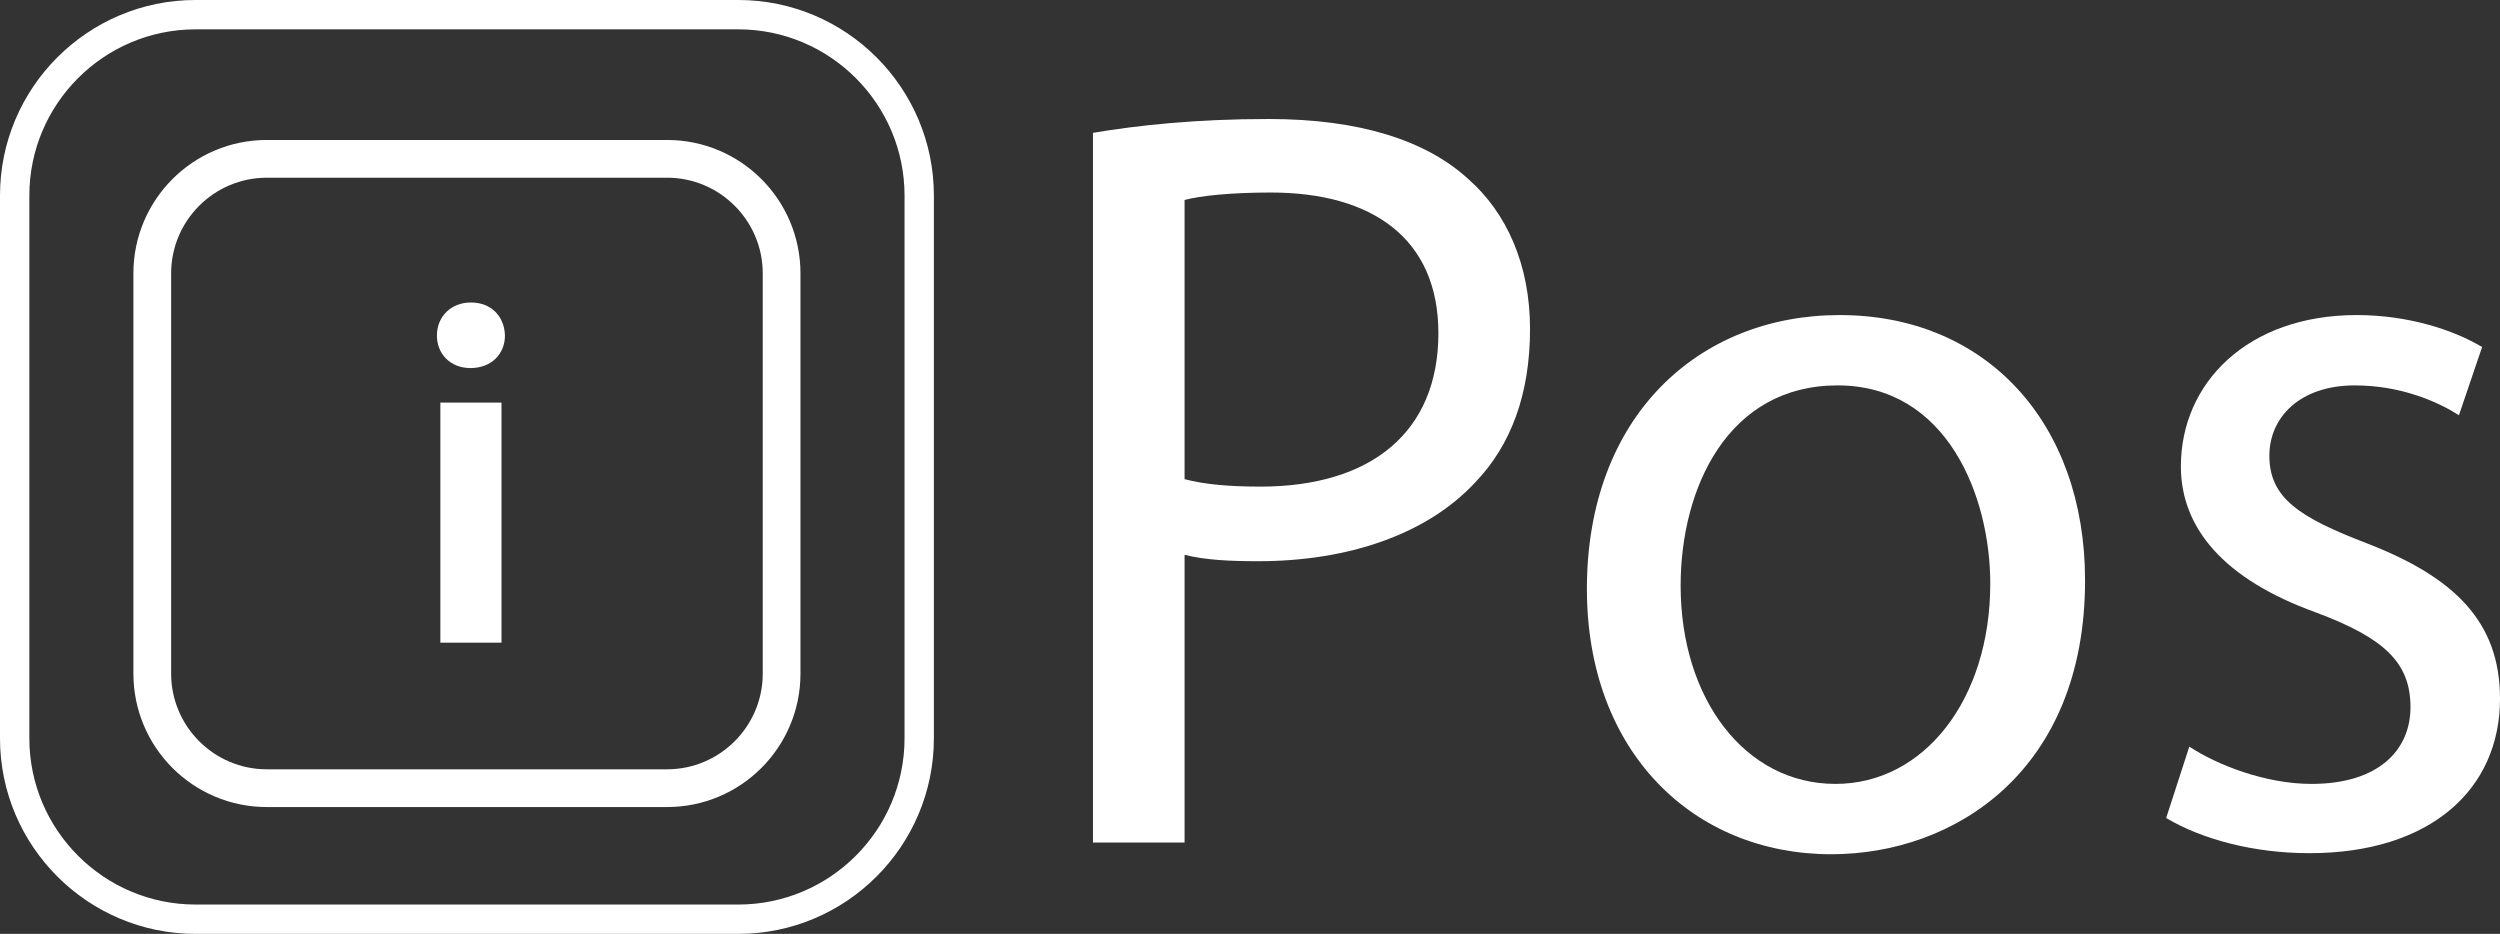 <?xml version="1.0" encoding="utf-8"?>
<!-- Generator: Adobe Illustrator 16.0.0, SVG Export Plug-In . SVG Version: 6.00 Build 0)  -->
<!DOCTYPE svg PUBLIC "-//W3C//DTD SVG 1.1//EN" "http://www.w3.org/Graphics/SVG/1.1/DTD/svg11.dtd">
<svg version="1.1" id="Layer_1" xmlns="http://www.w3.org/2000/svg" xmlns:xlink="http://www.w3.org/1999/xlink" x="0px" y="0px"
	 width="690.129px" height="257.799px" viewBox="0 0 690.129 257.799" enable-background="new 0 0 690.129 257.799"
	 xml:space="preserve">
<rect x="0" y="0" width="690.129" height="257.799" fill="#333333" stroke="none"/>
<g>
	<g>
		<path fill="#FFFFFF" d="M139.391,92.622c0,5.035-3.675,8.982-9.525,8.982c-5.581,0-9.255-3.947-9.255-8.982
			c0-5.172,3.81-9.119,9.391-9.119C135.716,83.503,139.254,87.45,139.391,92.622z M121.563,177.404V111.13h16.875v66.273H121.563z"
			/>
	</g>
	<path fill="#FFFFFF" d="M203.808,257.799H53.992C24.22,257.799,0,233.579,0,203.807V53.987C0,24.218,24.22,0,53.992,0h149.816
		c29.771,0,53.991,24.218,53.991,53.987v149.82C257.799,233.579,233.579,257.799,203.808,257.799z M53.992,8.101
		C28.688,8.101,8.1,28.685,8.1,53.987v149.82c0,25.302,20.589,45.892,45.893,45.892h149.816c25.303,0,45.89-20.59,45.89-45.892
		V53.987c0-25.303-20.587-45.887-45.89-45.887H53.992z"/>
	<path fill="#FFFFFF" d="M184.143,49.055c14.563,0,26.413,11.848,26.413,26.413v110.488c0,14.564-11.849,26.413-26.413,26.413
		H73.658c-14.566,0-26.416-11.849-26.416-26.413V75.468c0-14.565,11.85-26.413,26.416-26.413H184.143 M184.143,38.64H73.658
		c-20.341,0-36.831,16.489-36.831,36.828v110.488c0,20.34,16.49,36.83,36.831,36.83h110.485c20.34,0,36.828-16.49,36.828-36.83
		V75.468C220.97,55.129,204.482,38.64,184.143,38.64L184.143,38.64z"/>
	<g>
		<path fill="#FFFFFF" d="M301.711,36.674c12.211-2.059,28.202-3.823,48.553-3.823c25.004,0,43.319,5.882,54.948,16.472
			c10.759,9.413,17.155,23.826,17.155,41.476c0,17.943-5.232,32.062-15.119,42.357c-13.372,14.412-35.179,21.767-59.891,21.767
			c-7.56,0-14.538-0.295-20.353-1.765v79.42h-25.293V36.674z M327.004,132.273c5.524,1.471,12.502,2.059,20.933,2.059
			c30.528,0,49.135-15.001,49.135-42.357c0-26.179-18.317-38.828-46.228-38.828c-11.048,0-19.479,0.882-23.841,2.059V132.273z"/>
		<path fill="#FFFFFF" d="M575.584,160.218c0,52.651-36.052,75.595-70.069,75.595c-38.085,0-67.45-28.237-67.45-73.243
			c0-47.651,30.819-75.596,69.776-75.596C548.255,86.974,575.584,116.683,575.584,160.218z M463.942,161.688
			c0,31.18,17.733,54.711,42.737,54.711c24.421,0,42.737-23.237,42.737-55.3c0-24.12-11.92-54.711-42.156-54.711
			S463.942,134.626,463.942,161.688z"/>
		<path fill="#FFFFFF" d="M604.362,206.104c7.562,5,20.934,10.295,33.727,10.295c18.607,0,27.33-9.411,27.33-21.178
			c0-12.354-7.271-19.12-26.168-26.18c-25.295-9.119-37.215-23.237-37.215-40.298c0-22.944,18.317-41.769,48.554-41.769
			c14.246,0,26.749,4.118,34.598,8.825l-6.396,18.825c-5.523-3.529-15.698-8.236-28.782-8.236c-15.119,0-23.549,8.824-23.549,19.414
			c0,11.766,8.43,17.061,26.746,24.12c24.423,9.413,36.924,21.768,36.924,42.946c0,25.003-19.188,42.652-52.622,42.652
			c-15.409,0-29.655-3.825-39.54-9.707L604.362,206.104z"/>
	</g>
</g>
</svg>
